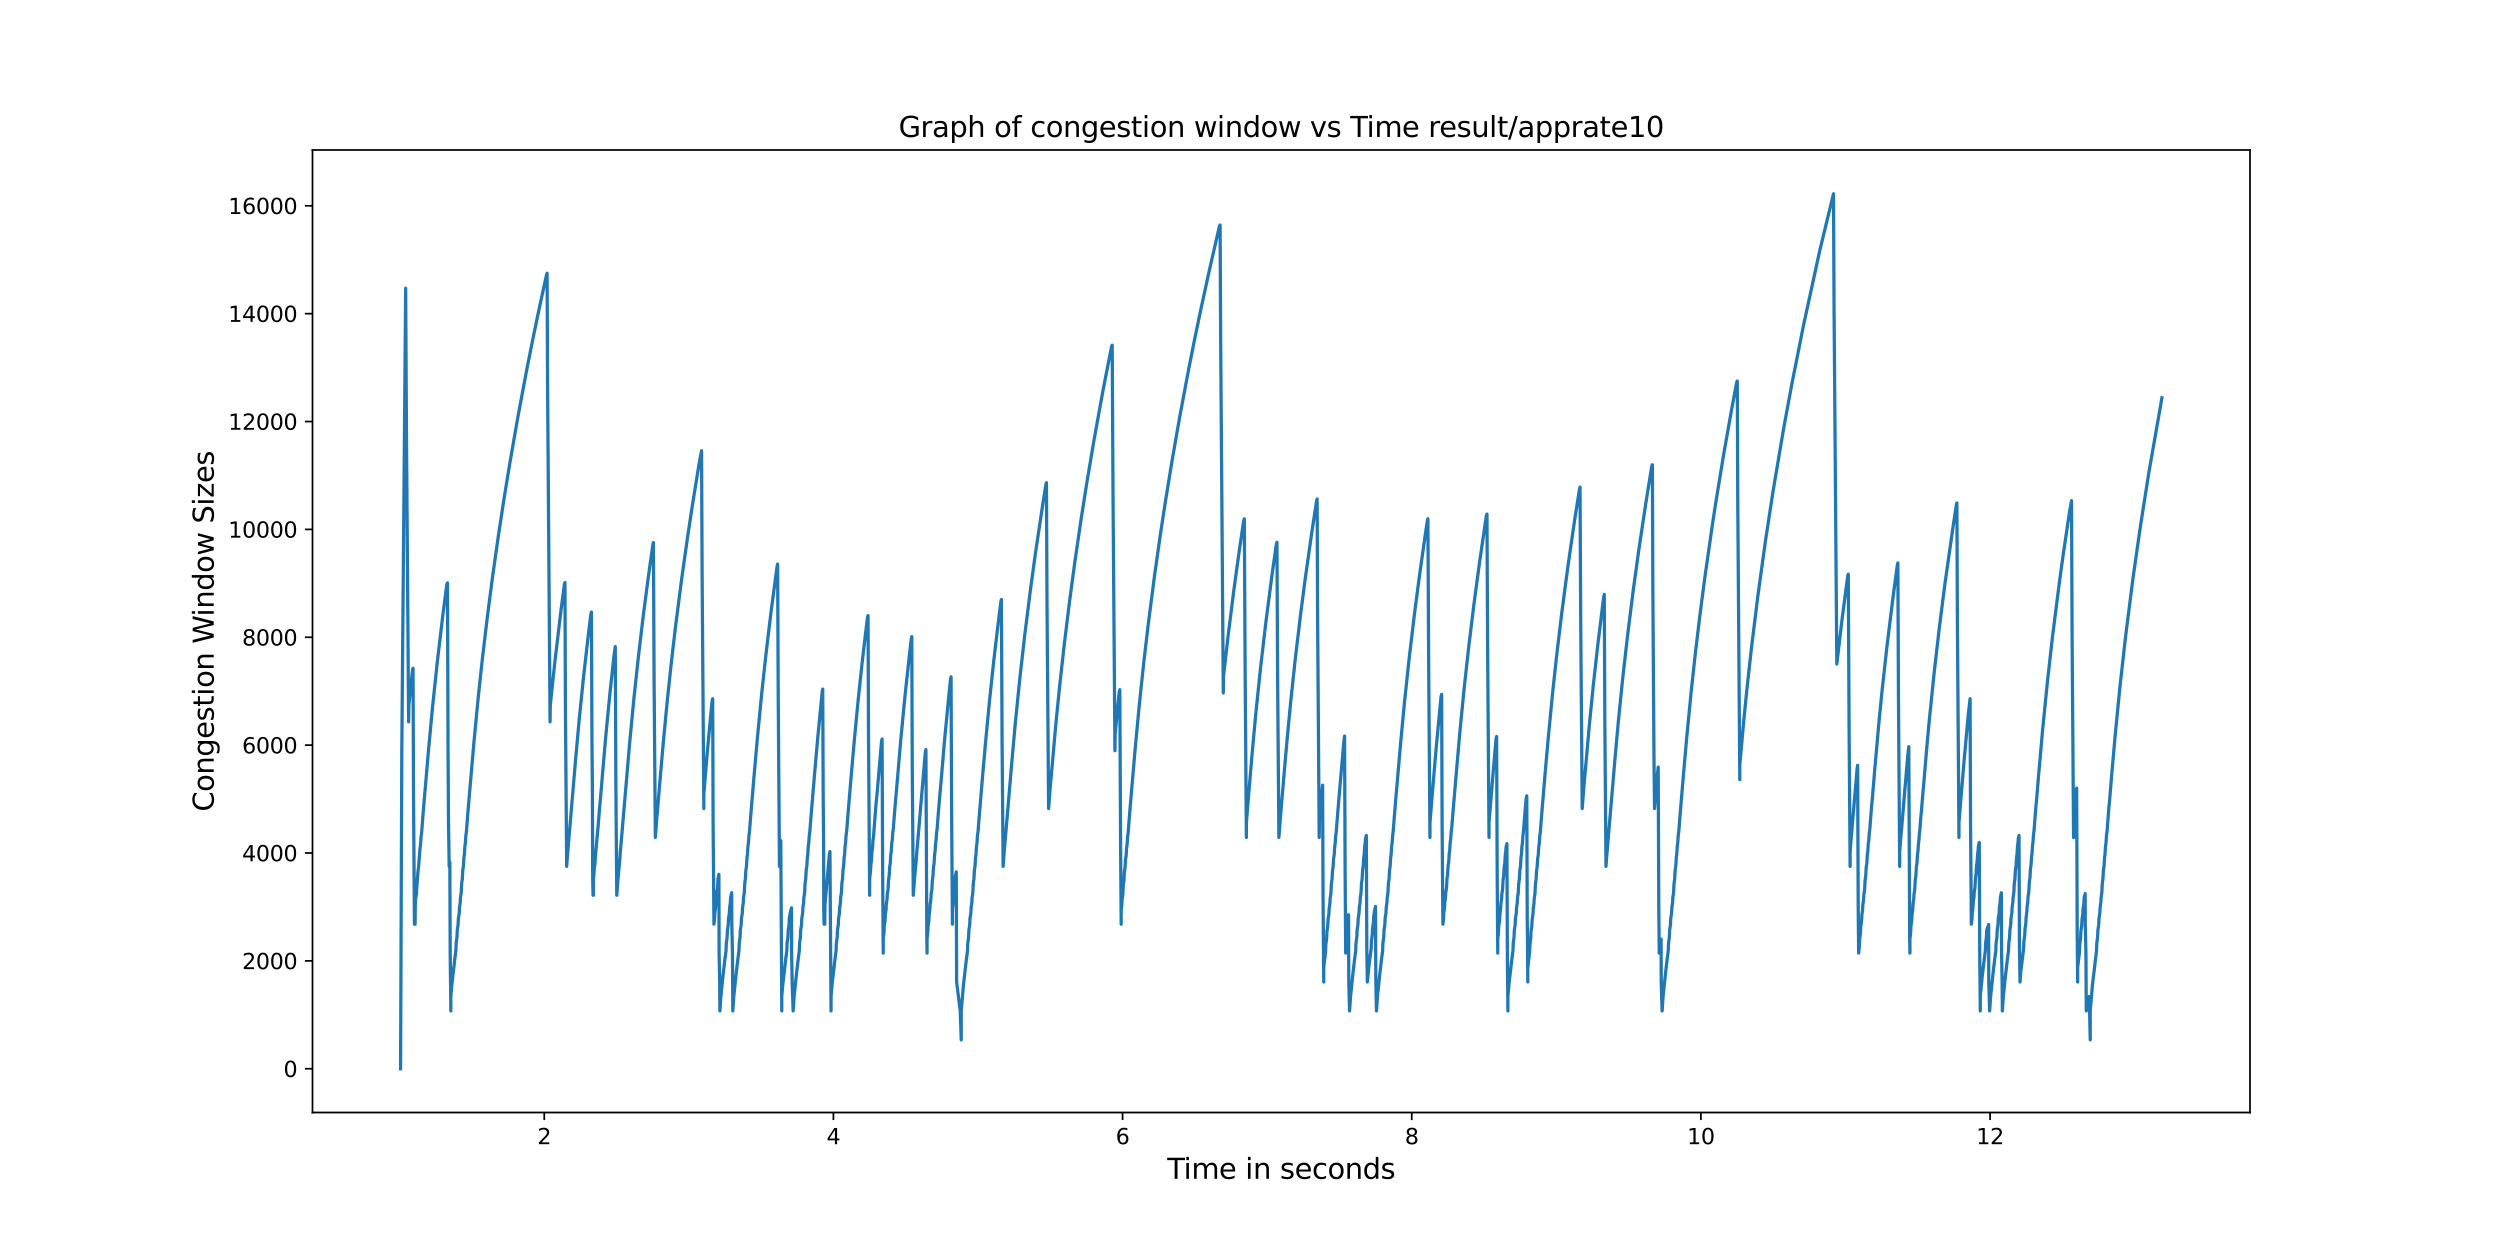 <?xml version="1.0" encoding="utf-8" standalone="no"?>
<!DOCTYPE svg PUBLIC "-//W3C//DTD SVG 1.1//EN"
  "http://www.w3.org/Graphics/SVG/1.1/DTD/svg11.dtd">
<svg xmlns:xlink="http://www.w3.org/1999/xlink" width="1152pt" height="576pt" viewBox="0 0 1152 576" xmlns="http://www.w3.org/2000/svg" version="1.1">
 <defs>
  <style type="text/css">*{stroke-linejoin: round; stroke-linecap: butt}</style>
 </defs>
 <g id="figure_1">
  <g id="patch_1">
   <path d="M 0 576 
L 1152 576 
L 1152 0 
L 0 0 
z
" style="fill: #ffffff"/>
  </g>
  <g id="axes_1">
   <g id="patch_2">
    <path d="M 144 512.64 
L 1036.8 512.64 
L 1036.8 69.12 
L 144 69.12 
z
" style="fill: #ffffff"/>
   </g>
   <g id="matplotlib.axis_1">
    <g id="xtick_1">
     <g id="line2d_1">
      <defs>
       <path id="md8f2138655" d="M 0 0 
L 0 3.5 
" style="stroke: #000000; stroke-width: 0.8"/>
      </defs>
      <g>
       <use xlink:href="#md8f2138655" x="250.795" y="512.64" style="stroke: #000000; stroke-width: 0.8"/>
      </g>
     </g>
     <g id="text_1">
      <!-- 2 -->
      <g transform="translate(247.614 527.238) scale(0.1 -0.1)">
       <defs>
        <path id="DejaVuSans-32" d="M 1228 531 
L 3431 531 
L 3431 0 
L 469 0 
L 469 531 
Q 828 903 1448 1529 
Q 2069 2156 2228 2338 
Q 2531 2678 2651 2914 
Q 2772 3150 2772 3378 
Q 2772 3750 2511 3984 
Q 2250 4219 1831 4219 
Q 1534 4219 1204 4116 
Q 875 4013 500 3803 
L 500 4441 
Q 881 4594 1212 4672 
Q 1544 4750 1819 4750 
Q 2544 4750 2975 4387 
Q 3406 4025 3406 3419 
Q 3406 3131 3298 2873 
Q 3191 2616 2906 2266 
Q 2828 2175 2409 1742 
Q 1991 1309 1228 531 
z
" transform="scale(0.016)"/>
       </defs>
       <use xlink:href="#DejaVuSans-32"/>
      </g>
     </g>
    </g>
    <g id="xtick_2">
     <g id="line2d_2">
      <g>
       <use xlink:href="#md8f2138655" x="384.041" y="512.64" style="stroke: #000000; stroke-width: 0.8"/>
      </g>
     </g>
     <g id="text_2">
      <!-- 4 -->
      <g transform="translate(380.859 527.238) scale(0.1 -0.1)">
       <defs>
        <path id="DejaVuSans-34" d="M 2419 4116 
L 825 1625 
L 2419 1625 
L 2419 4116 
z
M 2253 4666 
L 3047 4666 
L 3047 1625 
L 3713 1625 
L 3713 1100 
L 3047 1100 
L 3047 0 
L 2419 0 
L 2419 1100 
L 313 1100 
L 313 1709 
L 2253 4666 
z
" transform="scale(0.016)"/>
       </defs>
       <use xlink:href="#DejaVuSans-34"/>
      </g>
     </g>
    </g>
    <g id="xtick_3">
     <g id="line2d_3">
      <g>
       <use xlink:href="#md8f2138655" x="517.286" y="512.64" style="stroke: #000000; stroke-width: 0.8"/>
      </g>
     </g>
     <g id="text_3">
      <!-- 6 -->
      <g transform="translate(514.105 527.238) scale(0.1 -0.1)">
       <defs>
        <path id="DejaVuSans-36" d="M 2113 2584 
Q 1688 2584 1439 2293 
Q 1191 2003 1191 1497 
Q 1191 994 1439 701 
Q 1688 409 2113 409 
Q 2538 409 2786 701 
Q 3034 994 3034 1497 
Q 3034 2003 2786 2293 
Q 2538 2584 2113 2584 
z
M 3366 4563 
L 3366 3988 
Q 3128 4100 2886 4159 
Q 2644 4219 2406 4219 
Q 1781 4219 1451 3797 
Q 1122 3375 1075 2522 
Q 1259 2794 1537 2939 
Q 1816 3084 2150 3084 
Q 2853 3084 3261 2657 
Q 3669 2231 3669 1497 
Q 3669 778 3244 343 
Q 2819 -91 2113 -91 
Q 1303 -91 875 529 
Q 447 1150 447 2328 
Q 447 3434 972 4092 
Q 1497 4750 2381 4750 
Q 2619 4750 2861 4703 
Q 3103 4656 3366 4563 
z
" transform="scale(0.016)"/>
       </defs>
       <use xlink:href="#DejaVuSans-36"/>
      </g>
     </g>
    </g>
    <g id="xtick_4">
     <g id="line2d_4">
      <g>
       <use xlink:href="#md8f2138655" x="650.532" y="512.64" style="stroke: #000000; stroke-width: 0.8"/>
      </g>
     </g>
     <g id="text_4">
      <!-- 8 -->
      <g transform="translate(647.351 527.238) scale(0.1 -0.1)">
       <defs>
        <path id="DejaVuSans-38" d="M 2034 2216 
Q 1584 2216 1326 1975 
Q 1069 1734 1069 1313 
Q 1069 891 1326 650 
Q 1584 409 2034 409 
Q 2484 409 2743 651 
Q 3003 894 3003 1313 
Q 3003 1734 2745 1975 
Q 2488 2216 2034 2216 
z
M 1403 2484 
Q 997 2584 770 2862 
Q 544 3141 544 3541 
Q 544 4100 942 4425 
Q 1341 4750 2034 4750 
Q 2731 4750 3128 4425 
Q 3525 4100 3525 3541 
Q 3525 3141 3298 2862 
Q 3072 2584 2669 2484 
Q 3125 2378 3379 2068 
Q 3634 1759 3634 1313 
Q 3634 634 3220 271 
Q 2806 -91 2034 -91 
Q 1263 -91 848 271 
Q 434 634 434 1313 
Q 434 1759 690 2068 
Q 947 2378 1403 2484 
z
M 1172 3481 
Q 1172 3119 1398 2916 
Q 1625 2713 2034 2713 
Q 2441 2713 2670 2916 
Q 2900 3119 2900 3481 
Q 2900 3844 2670 4047 
Q 2441 4250 2034 4250 
Q 1625 4250 1398 4047 
Q 1172 3844 1172 3481 
z
" transform="scale(0.016)"/>
       </defs>
       <use xlink:href="#DejaVuSans-38"/>
      </g>
     </g>
    </g>
    <g id="xtick_5">
     <g id="line2d_5">
      <g>
       <use xlink:href="#md8f2138655" x="783.778" y="512.64" style="stroke: #000000; stroke-width: 0.8"/>
      </g>
     </g>
     <g id="text_5">
      <!-- 10 -->
      <g transform="translate(777.415 527.238) scale(0.1 -0.1)">
       <defs>
        <path id="DejaVuSans-31" d="M 794 531 
L 1825 531 
L 1825 4091 
L 703 3866 
L 703 4441 
L 1819 4666 
L 2450 4666 
L 2450 531 
L 3481 531 
L 3481 0 
L 794 0 
L 794 531 
z
" transform="scale(0.016)"/>
        <path id="DejaVuSans-30" d="M 2034 4250 
Q 1547 4250 1301 3770 
Q 1056 3291 1056 2328 
Q 1056 1369 1301 889 
Q 1547 409 2034 409 
Q 2525 409 2770 889 
Q 3016 1369 3016 2328 
Q 3016 3291 2770 3770 
Q 2525 4250 2034 4250 
z
M 2034 4750 
Q 2819 4750 3233 4129 
Q 3647 3509 3647 2328 
Q 3647 1150 3233 529 
Q 2819 -91 2034 -91 
Q 1250 -91 836 529 
Q 422 1150 422 2328 
Q 422 3509 836 4129 
Q 1250 4750 2034 4750 
z
" transform="scale(0.016)"/>
       </defs>
       <use xlink:href="#DejaVuSans-31"/>
       <use xlink:href="#DejaVuSans-30" x="63.623"/>
      </g>
     </g>
    </g>
    <g id="xtick_6">
     <g id="line2d_6">
      <g>
       <use xlink:href="#md8f2138655" x="917.024" y="512.64" style="stroke: #000000; stroke-width: 0.8"/>
      </g>
     </g>
     <g id="text_6">
      <!-- 12 -->
      <g transform="translate(910.661 527.238) scale(0.1 -0.1)">
       <use xlink:href="#DejaVuSans-31"/>
       <use xlink:href="#DejaVuSans-32" x="63.623"/>
      </g>
     </g>
    </g>
    <g id="text_7">
     <!-- Time in seconds -->
     <g transform="translate(537.871 543.196) scale(0.13 -0.13)">
      <defs>
       <path id="DejaVuSans-54" d="M -19 4666 
L 3928 4666 
L 3928 4134 
L 2272 4134 
L 2272 0 
L 1638 0 
L 1638 4134 
L -19 4134 
L -19 4666 
z
" transform="scale(0.016)"/>
       <path id="DejaVuSans-69" d="M 603 3500 
L 1178 3500 
L 1178 0 
L 603 0 
L 603 3500 
z
M 603 4863 
L 1178 4863 
L 1178 4134 
L 603 4134 
L 603 4863 
z
" transform="scale(0.016)"/>
       <path id="DejaVuSans-6d" d="M 3328 2828 
Q 3544 3216 3844 3400 
Q 4144 3584 4550 3584 
Q 5097 3584 5394 3201 
Q 5691 2819 5691 2113 
L 5691 0 
L 5113 0 
L 5113 2094 
Q 5113 2597 4934 2840 
Q 4756 3084 4391 3084 
Q 3944 3084 3684 2787 
Q 3425 2491 3425 1978 
L 3425 0 
L 2847 0 
L 2847 2094 
Q 2847 2600 2669 2842 
Q 2491 3084 2119 3084 
Q 1678 3084 1418 2786 
Q 1159 2488 1159 1978 
L 1159 0 
L 581 0 
L 581 3500 
L 1159 3500 
L 1159 2956 
Q 1356 3278 1631 3431 
Q 1906 3584 2284 3584 
Q 2666 3584 2933 3390 
Q 3200 3197 3328 2828 
z
" transform="scale(0.016)"/>
       <path id="DejaVuSans-65" d="M 3597 1894 
L 3597 1613 
L 953 1613 
Q 991 1019 1311 708 
Q 1631 397 2203 397 
Q 2534 397 2845 478 
Q 3156 559 3463 722 
L 3463 178 
Q 3153 47 2828 -22 
Q 2503 -91 2169 -91 
Q 1331 -91 842 396 
Q 353 884 353 1716 
Q 353 2575 817 3079 
Q 1281 3584 2069 3584 
Q 2775 3584 3186 3129 
Q 3597 2675 3597 1894 
z
M 3022 2063 
Q 3016 2534 2758 2815 
Q 2500 3097 2075 3097 
Q 1594 3097 1305 2825 
Q 1016 2553 972 2059 
L 3022 2063 
z
" transform="scale(0.016)"/>
       <path id="DejaVuSans-20" transform="scale(0.016)"/>
       <path id="DejaVuSans-6e" d="M 3513 2113 
L 3513 0 
L 2938 0 
L 2938 2094 
Q 2938 2591 2744 2837 
Q 2550 3084 2163 3084 
Q 1697 3084 1428 2787 
Q 1159 2491 1159 1978 
L 1159 0 
L 581 0 
L 581 3500 
L 1159 3500 
L 1159 2956 
Q 1366 3272 1645 3428 
Q 1925 3584 2291 3584 
Q 2894 3584 3203 3211 
Q 3513 2838 3513 2113 
z
" transform="scale(0.016)"/>
       <path id="DejaVuSans-73" d="M 2834 3397 
L 2834 2853 
Q 2591 2978 2328 3040 
Q 2066 3103 1784 3103 
Q 1356 3103 1142 2972 
Q 928 2841 928 2578 
Q 928 2378 1081 2264 
Q 1234 2150 1697 2047 
L 1894 2003 
Q 2506 1872 2764 1633 
Q 3022 1394 3022 966 
Q 3022 478 2636 193 
Q 2250 -91 1575 -91 
Q 1294 -91 989 -36 
Q 684 19 347 128 
L 347 722 
Q 666 556 975 473 
Q 1284 391 1588 391 
Q 1994 391 2212 530 
Q 2431 669 2431 922 
Q 2431 1156 2273 1281 
Q 2116 1406 1581 1522 
L 1381 1569 
Q 847 1681 609 1914 
Q 372 2147 372 2553 
Q 372 3047 722 3315 
Q 1072 3584 1716 3584 
Q 2034 3584 2315 3537 
Q 2597 3491 2834 3397 
z
" transform="scale(0.016)"/>
       <path id="DejaVuSans-63" d="M 3122 3366 
L 3122 2828 
Q 2878 2963 2633 3030 
Q 2388 3097 2138 3097 
Q 1578 3097 1268 2742 
Q 959 2388 959 1747 
Q 959 1106 1268 751 
Q 1578 397 2138 397 
Q 2388 397 2633 464 
Q 2878 531 3122 666 
L 3122 134 
Q 2881 22 2623 -34 
Q 2366 -91 2075 -91 
Q 1284 -91 818 406 
Q 353 903 353 1747 
Q 353 2603 823 3093 
Q 1294 3584 2113 3584 
Q 2378 3584 2631 3529 
Q 2884 3475 3122 3366 
z
" transform="scale(0.016)"/>
       <path id="DejaVuSans-6f" d="M 1959 3097 
Q 1497 3097 1228 2736 
Q 959 2375 959 1747 
Q 959 1119 1226 758 
Q 1494 397 1959 397 
Q 2419 397 2687 759 
Q 2956 1122 2956 1747 
Q 2956 2369 2687 2733 
Q 2419 3097 1959 3097 
z
M 1959 3584 
Q 2709 3584 3137 3096 
Q 3566 2609 3566 1747 
Q 3566 888 3137 398 
Q 2709 -91 1959 -91 
Q 1206 -91 779 398 
Q 353 888 353 1747 
Q 353 2609 779 3096 
Q 1206 3584 1959 3584 
z
" transform="scale(0.016)"/>
       <path id="DejaVuSans-64" d="M 2906 2969 
L 2906 4863 
L 3481 4863 
L 3481 0 
L 2906 0 
L 2906 525 
Q 2725 213 2448 61 
Q 2172 -91 1784 -91 
Q 1150 -91 751 415 
Q 353 922 353 1747 
Q 353 2572 751 3078 
Q 1150 3584 1784 3584 
Q 2172 3584 2448 3432 
Q 2725 3281 2906 2969 
z
M 947 1747 
Q 947 1113 1208 752 
Q 1469 391 1925 391 
Q 2381 391 2643 752 
Q 2906 1113 2906 1747 
Q 2906 2381 2643 2742 
Q 2381 3103 1925 3103 
Q 1469 3103 1208 2742 
Q 947 2381 947 1747 
z
" transform="scale(0.016)"/>
      </defs>
      <use xlink:href="#DejaVuSans-54"/>
      <use xlink:href="#DejaVuSans-69" x="57.959"/>
      <use xlink:href="#DejaVuSans-6d" x="85.742"/>
      <use xlink:href="#DejaVuSans-65" x="183.154"/>
      <use xlink:href="#DejaVuSans-20" x="244.678"/>
      <use xlink:href="#DejaVuSans-69" x="276.465"/>
      <use xlink:href="#DejaVuSans-6e" x="304.248"/>
      <use xlink:href="#DejaVuSans-20" x="367.627"/>
      <use xlink:href="#DejaVuSans-73" x="399.414"/>
      <use xlink:href="#DejaVuSans-65" x="451.514"/>
      <use xlink:href="#DejaVuSans-63" x="513.037"/>
      <use xlink:href="#DejaVuSans-6f" x="568.018"/>
      <use xlink:href="#DejaVuSans-6e" x="629.199"/>
      <use xlink:href="#DejaVuSans-64" x="692.578"/>
      <use xlink:href="#DejaVuSans-73" x="756.055"/>
     </g>
    </g>
   </g>
   <g id="matplotlib.axis_2">
    <g id="ytick_1">
     <g id="line2d_7">
      <defs>
       <path id="mb4acec4804" d="M 0 0 
L -3.5 0 
" style="stroke: #000000; stroke-width: 0.8"/>
      </defs>
      <g>
       <use xlink:href="#mb4acec4804" x="144" y="492.48" style="stroke: #000000; stroke-width: 0.8"/>
      </g>
     </g>
     <g id="text_8">
      <!-- 0 -->
      <g transform="translate(130.637 496.279) scale(0.1 -0.1)">
       <use xlink:href="#DejaVuSans-30"/>
      </g>
     </g>
    </g>
    <g id="ytick_2">
     <g id="line2d_8">
      <g>
       <use xlink:href="#mb4acec4804" x="144" y="442.773" style="stroke: #000000; stroke-width: 0.8"/>
      </g>
     </g>
     <g id="text_9">
      <!-- 2000 -->
      <g transform="translate(111.55 446.572) scale(0.1 -0.1)">
       <use xlink:href="#DejaVuSans-32"/>
       <use xlink:href="#DejaVuSans-30" x="63.623"/>
       <use xlink:href="#DejaVuSans-30" x="127.246"/>
       <use xlink:href="#DejaVuSans-30" x="190.869"/>
      </g>
     </g>
    </g>
    <g id="ytick_3">
     <g id="line2d_9">
      <g>
       <use xlink:href="#mb4acec4804" x="144" y="393.066" style="stroke: #000000; stroke-width: 0.8"/>
      </g>
     </g>
     <g id="text_10">
      <!-- 4000 -->
      <g transform="translate(111.55 396.865) scale(0.1 -0.1)">
       <use xlink:href="#DejaVuSans-34"/>
       <use xlink:href="#DejaVuSans-30" x="63.623"/>
       <use xlink:href="#DejaVuSans-30" x="127.246"/>
       <use xlink:href="#DejaVuSans-30" x="190.869"/>
      </g>
     </g>
    </g>
    <g id="ytick_4">
     <g id="line2d_10">
      <g>
       <use xlink:href="#mb4acec4804" x="144" y="343.358" style="stroke: #000000; stroke-width: 0.8"/>
      </g>
     </g>
     <g id="text_11">
      <!-- 6000 -->
      <g transform="translate(111.55 347.158) scale(0.1 -0.1)">
       <use xlink:href="#DejaVuSans-36"/>
       <use xlink:href="#DejaVuSans-30" x="63.623"/>
       <use xlink:href="#DejaVuSans-30" x="127.246"/>
       <use xlink:href="#DejaVuSans-30" x="190.869"/>
      </g>
     </g>
    </g>
    <g id="ytick_5">
     <g id="line2d_11">
      <g>
       <use xlink:href="#mb4acec4804" x="144" y="293.651" style="stroke: #000000; stroke-width: 0.8"/>
      </g>
     </g>
     <g id="text_12">
      <!-- 8000 -->
      <g transform="translate(111.55 297.45) scale(0.1 -0.1)">
       <use xlink:href="#DejaVuSans-38"/>
       <use xlink:href="#DejaVuSans-30" x="63.623"/>
       <use xlink:href="#DejaVuSans-30" x="127.246"/>
       <use xlink:href="#DejaVuSans-30" x="190.869"/>
      </g>
     </g>
    </g>
    <g id="ytick_6">
     <g id="line2d_12">
      <g>
       <use xlink:href="#mb4acec4804" x="144" y="243.944" style="stroke: #000000; stroke-width: 0.8"/>
      </g>
     </g>
     <g id="text_13">
      <!-- 10000 -->
      <g transform="translate(105.188 247.743) scale(0.1 -0.1)">
       <use xlink:href="#DejaVuSans-31"/>
       <use xlink:href="#DejaVuSans-30" x="63.623"/>
       <use xlink:href="#DejaVuSans-30" x="127.246"/>
       <use xlink:href="#DejaVuSans-30" x="190.869"/>
       <use xlink:href="#DejaVuSans-30" x="254.492"/>
      </g>
     </g>
    </g>
    <g id="ytick_7">
     <g id="line2d_13">
      <g>
       <use xlink:href="#mb4acec4804" x="144" y="194.237" style="stroke: #000000; stroke-width: 0.8"/>
      </g>
     </g>
     <g id="text_14">
      <!-- 12000 -->
      <g transform="translate(105.188 198.036) scale(0.1 -0.1)">
       <use xlink:href="#DejaVuSans-31"/>
       <use xlink:href="#DejaVuSans-32" x="63.623"/>
       <use xlink:href="#DejaVuSans-30" x="127.246"/>
       <use xlink:href="#DejaVuSans-30" x="190.869"/>
       <use xlink:href="#DejaVuSans-30" x="254.492"/>
      </g>
     </g>
    </g>
    <g id="ytick_8">
     <g id="line2d_14">
      <g>
       <use xlink:href="#mb4acec4804" x="144" y="144.53" style="stroke: #000000; stroke-width: 0.8"/>
      </g>
     </g>
     <g id="text_15">
      <!-- 14000 -->
      <g transform="translate(105.188 148.329) scale(0.1 -0.1)">
       <use xlink:href="#DejaVuSans-31"/>
       <use xlink:href="#DejaVuSans-34" x="63.623"/>
       <use xlink:href="#DejaVuSans-30" x="127.246"/>
       <use xlink:href="#DejaVuSans-30" x="190.869"/>
       <use xlink:href="#DejaVuSans-30" x="254.492"/>
      </g>
     </g>
    </g>
    <g id="ytick_9">
     <g id="line2d_15">
      <g>
       <use xlink:href="#mb4acec4804" x="144" y="94.822" style="stroke: #000000; stroke-width: 0.8"/>
      </g>
     </g>
     <g id="text_16">
      <!-- 16000 -->
      <g transform="translate(105.188 98.622) scale(0.1 -0.1)">
       <use xlink:href="#DejaVuSans-31"/>
       <use xlink:href="#DejaVuSans-36" x="63.623"/>
       <use xlink:href="#DejaVuSans-30" x="127.246"/>
       <use xlink:href="#DejaVuSans-30" x="190.869"/>
       <use xlink:href="#DejaVuSans-30" x="254.492"/>
      </g>
     </g>
    </g>
    <g id="text_17">
     <!-- Congestion Window Sizes -->
     <g transform="translate(98.484 373.964) rotate(-90) scale(0.13 -0.13)">
      <defs>
       <path id="DejaVuSans-43" d="M 4122 4306 
L 4122 3641 
Q 3803 3938 3442 4084 
Q 3081 4231 2675 4231 
Q 1875 4231 1450 3742 
Q 1025 3253 1025 2328 
Q 1025 1406 1450 917 
Q 1875 428 2675 428 
Q 3081 428 3442 575 
Q 3803 722 4122 1019 
L 4122 359 
Q 3791 134 3420 21 
Q 3050 -91 2638 -91 
Q 1578 -91 968 557 
Q 359 1206 359 2328 
Q 359 3453 968 4101 
Q 1578 4750 2638 4750 
Q 3056 4750 3426 4639 
Q 3797 4528 4122 4306 
z
" transform="scale(0.016)"/>
       <path id="DejaVuSans-67" d="M 2906 1791 
Q 2906 2416 2648 2759 
Q 2391 3103 1925 3103 
Q 1463 3103 1205 2759 
Q 947 2416 947 1791 
Q 947 1169 1205 825 
Q 1463 481 1925 481 
Q 2391 481 2648 825 
Q 2906 1169 2906 1791 
z
M 3481 434 
Q 3481 -459 3084 -895 
Q 2688 -1331 1869 -1331 
Q 1566 -1331 1297 -1286 
Q 1028 -1241 775 -1147 
L 775 -588 
Q 1028 -725 1275 -790 
Q 1522 -856 1778 -856 
Q 2344 -856 2625 -561 
Q 2906 -266 2906 331 
L 2906 616 
Q 2728 306 2450 153 
Q 2172 0 1784 0 
Q 1141 0 747 490 
Q 353 981 353 1791 
Q 353 2603 747 3093 
Q 1141 3584 1784 3584 
Q 2172 3584 2450 3431 
Q 2728 3278 2906 2969 
L 2906 3500 
L 3481 3500 
L 3481 434 
z
" transform="scale(0.016)"/>
       <path id="DejaVuSans-74" d="M 1172 4494 
L 1172 3500 
L 2356 3500 
L 2356 3053 
L 1172 3053 
L 1172 1153 
Q 1172 725 1289 603 
Q 1406 481 1766 481 
L 2356 481 
L 2356 0 
L 1766 0 
Q 1100 0 847 248 
Q 594 497 594 1153 
L 594 3053 
L 172 3053 
L 172 3500 
L 594 3500 
L 594 4494 
L 1172 4494 
z
" transform="scale(0.016)"/>
       <path id="DejaVuSans-57" d="M 213 4666 
L 850 4666 
L 1831 722 
L 2809 4666 
L 3519 4666 
L 4500 722 
L 5478 4666 
L 6119 4666 
L 4947 0 
L 4153 0 
L 3169 4050 
L 2175 0 
L 1381 0 
L 213 4666 
z
" transform="scale(0.016)"/>
       <path id="DejaVuSans-77" d="M 269 3500 
L 844 3500 
L 1563 769 
L 2278 3500 
L 2956 3500 
L 3675 769 
L 4391 3500 
L 4966 3500 
L 4050 0 
L 3372 0 
L 2619 2869 
L 1863 0 
L 1184 0 
L 269 3500 
z
" transform="scale(0.016)"/>
       <path id="DejaVuSans-53" d="M 3425 4513 
L 3425 3897 
Q 3066 4069 2747 4153 
Q 2428 4238 2131 4238 
Q 1616 4238 1336 4038 
Q 1056 3838 1056 3469 
Q 1056 3159 1242 3001 
Q 1428 2844 1947 2747 
L 2328 2669 
Q 3034 2534 3370 2195 
Q 3706 1856 3706 1288 
Q 3706 609 3251 259 
Q 2797 -91 1919 -91 
Q 1588 -91 1214 -16 
Q 841 59 441 206 
L 441 856 
Q 825 641 1194 531 
Q 1563 422 1919 422 
Q 2459 422 2753 634 
Q 3047 847 3047 1241 
Q 3047 1584 2836 1778 
Q 2625 1972 2144 2069 
L 1759 2144 
Q 1053 2284 737 2584 
Q 422 2884 422 3419 
Q 422 4038 858 4394 
Q 1294 4750 2059 4750 
Q 2388 4750 2728 4690 
Q 3069 4631 3425 4513 
z
" transform="scale(0.016)"/>
       <path id="DejaVuSans-7a" d="M 353 3500 
L 3084 3500 
L 3084 2975 
L 922 459 
L 3084 459 
L 3084 0 
L 275 0 
L 275 525 
L 2438 3041 
L 353 3041 
L 353 3500 
z
" transform="scale(0.016)"/>
      </defs>
      <use xlink:href="#DejaVuSans-43"/>
      <use xlink:href="#DejaVuSans-6f" x="69.824"/>
      <use xlink:href="#DejaVuSans-6e" x="131.006"/>
      <use xlink:href="#DejaVuSans-67" x="194.385"/>
      <use xlink:href="#DejaVuSans-65" x="257.861"/>
      <use xlink:href="#DejaVuSans-73" x="319.385"/>
      <use xlink:href="#DejaVuSans-74" x="371.484"/>
      <use xlink:href="#DejaVuSans-69" x="410.693"/>
      <use xlink:href="#DejaVuSans-6f" x="438.477"/>
      <use xlink:href="#DejaVuSans-6e" x="499.658"/>
      <use xlink:href="#DejaVuSans-20" x="563.037"/>
      <use xlink:href="#DejaVuSans-57" x="594.824"/>
      <use xlink:href="#DejaVuSans-69" x="691.451"/>
      <use xlink:href="#DejaVuSans-6e" x="719.234"/>
      <use xlink:href="#DejaVuSans-64" x="782.613"/>
      <use xlink:href="#DejaVuSans-6f" x="846.09"/>
      <use xlink:href="#DejaVuSans-77" x="907.271"/>
      <use xlink:href="#DejaVuSans-20" x="989.059"/>
      <use xlink:href="#DejaVuSans-53" x="1020.846"/>
      <use xlink:href="#DejaVuSans-69" x="1084.322"/>
      <use xlink:href="#DejaVuSans-7a" x="1112.105"/>
      <use xlink:href="#DejaVuSans-65" x="1164.596"/>
      <use xlink:href="#DejaVuSans-73" x="1226.119"/>
     </g>
    </g>
   </g>
   <g id="line2d_16">
    <path d="M 184.582 492.48 
L 185.149 345.943 
L 186.932 132.799 
L 187.298 199.158 
L 188.293 332.622 
L 188.398 324.917 
L 190.076 308.886 
L 190.338 307.942 
L 190.548 366.348 
L 190.967 425.872 
L 191.058 419.212 
L 191.267 425.872 
L 191.372 416.801 
L 191.515 414.465 
L 191.829 412.203 
L 192.586 401.764 
L 192.848 399.826 
L 193.567 390.655 
L 193.814 388.915 
L 194.024 385.56 
L 194.271 383.919 
L 194.99 374.525 
L 195.604 367.243 
L 196.204 360.358 
L 197.499 345.198 
L 199.281 326.11 
L 201.587 304.313 
L 204.103 283.138 
L 205.884 269.369 
L 206.201 268.574 
L 206.463 346.664 
L 206.673 379.247 
L 206.985 399.229 
L 207.287 397.34 
L 207.444 439.194 
L 207.693 459.176 
L 207.744 465.837 
L 207.744 459.176 
L 208.202 453.858 
L 209.625 441.456 
L 210.082 438.001 
L 210.187 434.745 
L 210.591 431.688 
L 210.696 428.78 
L 211.1 425.997 
L 211.206 423.337 
L 211.61 420.777 
L 211.715 418.317 
L 212.067 415.931 
L 212.172 413.62 
L 212.524 411.383 
L 212.733 407.083 
L 213.033 405.02 
L 213.243 401.044 
L 213.543 399.105 
L 213.752 395.377 
L 214 393.563 
L 214.209 390.033 
L 214.457 388.319 
L 214.666 384.963 
L 214.913 383.323 
L 215.633 373.978 
L 216.246 366.721 
L 216.846 359.886 
L 218.351 342.439 
L 220.238 322.63 
L 222.23 303.965 
L 224.64 283.685 
L 227.051 265.219 
L 229.672 246.728 
L 232.187 230.25 
L 235.017 212.877 
L 238.686 191.876 
L 242.879 169.557 
L 245.919 154.347 
L 248.539 141.821 
L 251.894 126.386 
L 252.104 125.914 
L 252.313 176.417 
L 253.466 332.622 
L 253.57 324.917 
L 255.772 304.164 
L 258.497 281.324 
L 260.07 269.22 
L 260.332 268.45 
L 260.542 325.215 
L 261.117 399.229 
L 261.523 393.662 
L 265.259 349.721 
L 266.937 331.18 
L 268.824 312.614 
L 271.025 293.179 
L 272.283 282.89 
L 272.545 282.045 
L 272.755 338.885 
L 272.966 363.564 
L 273.123 405.89 
L 273.279 412.551 
L 273.331 405.89 
L 273.422 412.551 
L 273.422 405.89 
L 273.737 401.864 
L 273.879 399.925 
L 274.142 398.011 
L 274.389 394.308 
L 274.703 390.754 
L 275.303 383.994 
L 275.617 380.788 
L 276.336 371.642 
L 276.636 368.734 
L 277.549 357.773 
L 279.122 339.382 
L 281.114 318.927 
L 283 301.604 
L 283.525 297.951 
L 283.787 360.93 
L 284.206 412.551 
L 284.858 404.076 
L 285.577 396.371 
L 285.825 392.742 
L 286.139 389.238 
L 290.086 343.01 
L 292.078 322.084 
L 294.279 301.679 
L 296.48 283.262 
L 298.576 267.157 
L 300.883 250.704 
L 301.093 249.983 
L 301.407 313.957 
L 301.983 385.908 
L 302.598 377.88 
L 303.46 367.541 
L 304.268 357.997 
L 305.564 343.06 
L 307.451 323.152 
L 309.338 305.407 
L 311.329 288.357 
L 314.055 267.182 
L 316.885 247.125 
L 319.191 231.965 
L 322.021 214.492 
L 323.279 207.658 
L 323.541 265.144 
L 324.327 372.586 
L 324.327 365.925 
L 325.727 348.876 
L 327.509 329.366 
L 328.138 323.028 
L 328.401 321.984 
L 328.61 380.191 
L 328.976 425.872 
L 329.277 423.213 
L 329.382 420.653 
L 329.734 418.193 
L 329.839 415.807 
L 330.191 413.495 
L 330.295 411.258 
L 330.648 409.096 
L 330.858 404.921 
L 331.263 402.908 
L 331.367 439.194 
L 331.616 452.515 
L 331.72 465.837 
L 332.177 459.176 
L 333.196 449.284 
L 334.11 441.456 
L 334.567 438.001 
L 334.672 434.745 
L 335.076 431.688 
L 335.181 428.78 
L 335.585 425.997 
L 335.69 423.337 
L 336.095 420.777 
L 336.199 418.317 
L 336.552 415.931 
L 336.656 413.62 
L 337.167 411.383 
L 337.219 425.872 
L 337.519 439.194 
L 337.676 465.837 
L 338.134 459.176 
L 339.152 449.284 
L 340.066 441.456 
L 340.523 438.001 
L 340.628 434.745 
L 341.032 431.688 
L 341.138 428.78 
L 341.542 425.997 
L 341.647 423.337 
L 342.052 420.777 
L 342.156 418.317 
L 342.508 415.931 
L 342.613 413.62 
L 342.965 411.383 
L 343.175 407.083 
L 343.475 405.02 
L 343.684 401.044 
L 343.984 399.105 
L 344.194 395.377 
L 344.441 393.563 
L 344.651 390.033 
L 344.898 388.319 
L 345.108 384.963 
L 345.355 383.323 
L 345.969 375.494 
L 346.583 368.137 
L 347.497 357.252 
L 349.002 340.103 
L 350.994 319.549 
L 352.985 301.207 
L 355.292 281.995 
L 358.122 260.646 
L 358.332 259.9 
L 358.594 319.648 
L 359.17 399.229 
L 359.17 392.569 
L 359.47 389.064 
L 359.785 387.349 
L 360.242 465.837 
L 360.242 459.176 
L 360.7 453.858 
L 362.123 441.456 
L 362.58 438.001 
L 362.685 434.745 
L 363.089 431.688 
L 363.194 428.78 
L 363.599 425.997 
L 363.703 423.337 
L 364.108 420.777 
L 364.724 418.317 
L 364.777 439.194 
L 365.024 452.515 
L 365.481 465.837 
L 365.938 459.176 
L 366.957 449.284 
L 367.871 441.456 
L 368.328 438.001 
L 368.432 434.745 
L 368.837 431.688 
L 368.942 428.78 
L 369.346 425.997 
L 369.451 423.337 
L 369.855 420.777 
L 369.961 418.317 
L 370.312 415.931 
L 370.418 413.62 
L 370.769 411.383 
L 370.979 407.083 
L 371.279 405.02 
L 371.488 401.044 
L 371.788 399.105 
L 371.998 395.377 
L 372.245 393.563 
L 372.455 390.033 
L 372.702 388.319 
L 372.912 384.963 
L 373.159 383.323 
L 373.773 375.494 
L 374.387 368.137 
L 375.301 357.252 
L 376.806 340.103 
L 378.903 318.53 
L 379.113 317.511 
L 379.322 366.348 
L 379.533 391.674 
L 379.586 419.212 
L 379.742 425.872 
L 379.886 419.212 
L 380.043 425.872 
L 380.147 416.801 
L 382.133 394.209 
L 382.434 392.419 
L 382.943 465.837 
L 382.943 459.176 
L 383.4 453.858 
L 384.823 441.456 
L 385.281 438.001 
L 385.385 434.745 
L 385.79 431.688 
L 385.895 428.78 
L 386.299 425.997 
L 386.404 423.337 
L 386.809 420.777 
L 386.913 418.317 
L 387.266 415.931 
L 387.37 413.62 
L 387.722 411.383 
L 387.932 407.083 
L 388.232 405.02 
L 388.442 401.044 
L 388.742 399.105 
L 388.951 395.377 
L 389.198 393.563 
L 389.408 390.033 
L 389.655 388.319 
L 389.865 384.963 
L 390.112 383.323 
L 390.726 375.494 
L 391.341 368.137 
L 392.255 357.252 
L 393.654 341.271 
L 395.437 322.63 
L 397.323 304.91 
L 399.315 287.91 
L 399.734 284.53 
L 399.997 283.685 
L 400.207 338.885 
L 400.73 412.551 
L 400.73 405.89 
L 400.835 403.852 
L 401.083 401.864 
L 401.344 398.011 
L 401.592 396.147 
L 401.802 392.519 
L 402.049 390.754 
L 402.259 387.3 
L 402.506 385.634 
L 403.225 376.115 
L 403.839 368.734 
L 404.139 365.901 
L 405.157 353.896 
L 406.206 341.693 
L 406.469 340.525 
L 406.73 402.808 
L 406.992 439.194 
L 406.992 432.533 
L 407.345 429.576 
L 407.45 426.767 
L 407.854 424.083 
L 407.959 421.498 
L 408.311 419.013 
L 408.416 416.602 
L 408.768 414.266 
L 408.873 412.004 
L 409.225 409.817 
L 409.435 405.592 
L 409.734 403.554 
L 409.944 399.627 
L 410.243 397.738 
L 410.453 394.06 
L 410.7 392.27 
L 410.91 388.766 
L 411.158 387.076 
L 411.367 383.77 
L 411.615 382.155 
L 412.333 372.909 
L 412.948 365.751 
L 413.547 358.942 
L 415.12 340.401 
L 417.111 319.822 
L 419.208 300.56 
L 419.941 294.248 
L 420.152 293.353 
L 420.361 352.604 
L 420.832 412.551 
L 421.485 404.076 
L 422.204 396.371 
L 422.451 392.742 
L 422.765 389.238 
L 426.398 346.589 
L 426.661 345.396 
L 427.08 432.533 
L 427.184 439.194 
L 427.184 432.533 
L 427.537 429.576 
L 427.642 426.767 
L 428.046 424.083 
L 428.151 421.498 
L 428.503 419.013 
L 428.608 416.602 
L 428.96 414.266 
L 429.065 412.004 
L 429.418 409.817 
L 429.627 405.592 
L 429.927 403.554 
L 430.136 399.627 
L 430.436 397.738 
L 430.645 394.06 
L 430.893 392.27 
L 431.102 388.766 
L 431.35 387.076 
L 431.559 383.77 
L 431.807 382.155 
L 432.526 372.909 
L 433.14 365.751 
L 433.739 358.942 
L 435.312 340.401 
L 437.303 319.822 
L 438.037 312.838 
L 438.248 311.869 
L 438.51 374.798 
L 438.875 425.872 
L 438.875 419.212 
L 439.176 416.801 
L 439.281 414.465 
L 439.633 412.203 
L 439.843 407.878 
L 440.142 405.791 
L 440.247 403.753 
L 440.652 401.764 
L 440.81 452.515 
L 442.482 465.837 
L 442.939 479.158 
L 442.939 465.837 
L 443.958 453.858 
L 445.381 441.456 
L 445.838 438.001 
L 445.943 434.745 
L 446.348 431.688 
L 446.452 428.78 
L 446.857 425.997 
L 446.962 423.337 
L 447.366 420.777 
L 447.471 418.317 
L 447.823 415.931 
L 447.928 413.62 
L 448.28 411.383 
L 448.49 407.083 
L 448.789 405.02 
L 448.999 401.044 
L 449.299 399.105 
L 449.508 395.377 
L 449.755 393.563 
L 449.965 390.033 
L 450.213 388.319 
L 450.422 384.963 
L 450.67 383.323 
L 451.284 375.494 
L 451.898 368.137 
L 452.812 357.252 
L 454.212 341.271 
L 455.994 322.63 
L 457.881 304.91 
L 459.872 287.91 
L 461.235 277.074 
L 461.446 276.254 
L 461.76 341.494 
L 462.231 399.229 
L 462.636 393.662 
L 466.373 349.721 
L 467.946 332.274 
L 469.937 312.614 
L 472.138 293.179 
L 474.758 272.302 
L 477.274 253.96 
L 480.629 231.617 
L 481.991 223.067 
L 482.201 222.421 
L 482.463 278.714 
L 483.196 372.586 
L 484.073 361.303 
L 484.672 354.741 
L 486.454 334.486 
L 488.236 316.566 
L 490.332 297.628 
L 492.848 277.124 
L 495.259 259.179 
L 498.089 239.769 
L 500.709 223.067 
L 504.168 202.513 
L 508.256 179.971 
L 512.24 159.566 
L 512.502 159.044 
L 512.869 226.273 
L 513.759 345.943 
L 513.865 338.139 
L 515.646 319.847 
L 515.751 318.828 
L 516.014 317.809 
L 516.381 391.674 
L 516.642 425.872 
L 516.642 419.212 
L 516.943 416.801 
L 517.047 414.465 
L 517.4 412.203 
L 517.61 407.878 
L 517.909 405.791 
L 518.119 401.764 
L 518.418 399.826 
L 518.628 396.048 
L 518.927 394.209 
L 519.137 390.655 
L 519.384 388.915 
L 519.594 385.56 
L 519.841 383.919 
L 520.56 374.525 
L 521.175 367.243 
L 521.774 360.358 
L 522.965 346.391 
L 524.957 325.066 
L 527.053 305.258 
L 529.044 288.208 
L 531.979 265.492 
L 534.6 246.976 
L 536.906 231.84 
L 540.05 212.504 
L 543.614 192.099 
L 547.807 169.781 
L 550.533 156.111 
L 553.467 142.019 
L 557.031 125.616 
L 561.433 106.354 
L 561.958 104.118 
L 562.221 103.67 
L 562.483 157.056 
L 563.687 319.3 
L 563.792 311.67 
L 565.993 292.334 
L 568.614 271.531 
L 571.024 253.985 
L 573.121 239.793 
L 573.384 239.098 
L 573.751 308.191 
L 574.326 385.908 
L 574.326 379.247 
L 575.046 370.2 
L 575.645 363.167 
L 576.941 347.658 
L 578.618 329.366 
L 580.819 308.141 
L 583.335 286.568 
L 586.061 265.542 
L 588.157 250.63 
L 588.42 249.909 
L 588.734 313.957 
L 589.31 385.908 
L 589.924 377.88 
L 590.786 367.541 
L 591.7 356.68 
L 593.101 340.724 
L 594.777 323.152 
L 596.769 304.462 
L 599.285 283.287 
L 601.381 267.182 
L 604.421 245.684 
L 606.727 230.622 
L 606.937 229.951 
L 607.147 284.406 
L 607.88 385.908 
L 607.985 377.681 
L 608.599 370.2 
L 609.462 361.8 
L 609.657 412.551 
L 609.971 452.515 
L 609.971 445.855 
L 610.834 438.548 
L 610.938 435.267 
L 611.343 432.185 
L 611.448 429.252 
L 611.852 426.469 
L 611.957 423.785 
L 612.362 421.225 
L 612.466 418.739 
L 612.818 416.353 
L 612.924 414.042 
L 613.275 411.78 
L 613.485 407.456 
L 613.785 405.393 
L 613.994 401.392 
L 614.294 399.453 
L 614.504 395.7 
L 614.804 393.886 
L 615.013 390.332 
L 615.261 388.617 
L 615.47 385.262 
L 615.718 383.621 
L 616.331 375.792 
L 617.051 367.019 
L 617.65 360.159 
L 619.155 342.662 
L 619.575 339.183 
L 619.837 402.808 
L 620.099 439.194 
L 620.099 432.533 
L 620.451 429.576 
L 620.557 426.767 
L 621.419 421.498 
L 621.524 452.515 
L 621.876 465.837 
L 622.332 459.176 
L 623.351 449.284 
L 624.265 441.456 
L 624.722 438.001 
L 624.826 434.745 
L 625.231 431.688 
L 625.336 428.78 
L 625.74 425.997 
L 625.845 423.337 
L 626.25 420.777 
L 626.355 418.317 
L 626.707 415.931 
L 626.812 413.62 
L 627.163 411.383 
L 627.373 407.083 
L 627.673 405.02 
L 627.883 401.044 
L 628.182 399.105 
L 628.392 395.377 
L 628.639 393.563 
L 628.849 390.033 
L 629.096 388.319 
L 629.201 386.629 
L 629.607 384.963 
L 629.817 436.51 
L 630.064 452.515 
L 630.926 444.115 
L 631.84 437.056 
L 631.944 433.875 
L 632.349 430.868 
L 632.453 428.01 
L 632.858 425.276 
L 632.963 422.641 
L 633.315 420.106 
L 633.825 417.671 
L 633.983 452.515 
L 634.282 465.837 
L 634.74 459.176 
L 635.759 449.284 
L 636.673 441.456 
L 637.13 438.001 
L 637.234 434.745 
L 637.639 431.688 
L 637.743 428.78 
L 638.148 425.997 
L 638.253 423.337 
L 638.657 420.777 
L 638.762 418.317 
L 639.114 415.931 
L 639.219 413.62 
L 639.571 411.383 
L 639.781 407.083 
L 640.08 405.02 
L 640.29 401.044 
L 640.59 399.105 
L 640.8 395.377 
L 641.047 393.563 
L 641.256 390.033 
L 641.504 388.319 
L 641.713 384.963 
L 641.961 383.323 
L 642.575 375.494 
L 643.294 366.721 
L 643.893 359.886 
L 645.399 342.439 
L 647.18 323.674 
L 649.277 303.965 
L 651.688 283.685 
L 653.889 266.76 
L 656.719 246.728 
L 657.767 239.744 
L 657.978 239.048 
L 658.344 308.191 
L 658.921 385.908 
L 658.921 379.247 
L 659.534 371.667 
L 660.449 360.458 
L 661.745 345.247 
L 663.526 326.16 
L 664.051 320.965 
L 664.313 319.946 
L 664.523 380.191 
L 664.889 425.872 
L 665.19 423.213 
L 665.294 420.653 
L 665.647 418.193 
L 665.751 415.807 
L 666.103 413.495 
L 666.208 411.258 
L 666.56 409.096 
L 666.77 404.921 
L 667.07 402.908 
L 667.279 399.006 
L 667.579 397.117 
L 667.789 393.463 
L 668.036 391.674 
L 668.246 388.219 
L 668.493 386.529 
L 668.703 383.224 
L 668.95 381.608 
L 669.564 373.903 
L 670.179 366.646 
L 671.092 355.885 
L 672.77 336.598 
L 674.761 316.442 
L 676.857 297.503 
L 679.268 277.819 
L 681.784 259.08 
L 684.928 237.581 
L 685.191 236.886 
L 685.506 300.262 
L 686.134 385.908 
L 686.134 379.247 
L 686.748 371.667 
L 687.558 361.8 
L 688.958 345.247 
L 689.377 340.525 
L 689.64 339.382 
L 689.902 402.808 
L 690.163 439.194 
L 690.163 432.533 
L 690.517 429.576 
L 690.621 426.767 
L 691.026 424.083 
L 691.131 421.498 
L 691.483 419.013 
L 691.588 416.602 
L 691.94 414.266 
L 692.044 412.004 
L 692.397 409.817 
L 692.606 405.592 
L 692.906 403.554 
L 693.115 399.627 
L 693.415 397.738 
L 693.625 394.06 
L 693.872 392.27 
L 693.977 390.506 
L 694.382 388.766 
L 694.592 439.194 
L 694.788 459.176 
L 694.839 465.837 
L 694.839 459.176 
L 695.297 453.858 
L 696.72 441.456 
L 697.177 438.001 
L 697.282 434.745 
L 697.686 431.688 
L 697.791 428.78 
L 698.195 425.997 
L 698.301 423.337 
L 698.705 420.777 
L 698.81 418.317 
L 699.162 415.931 
L 699.267 413.62 
L 699.619 411.383 
L 699.828 407.083 
L 700.128 405.02 
L 700.338 401.044 
L 700.638 399.105 
L 700.847 395.377 
L 701.095 393.563 
L 701.304 390.033 
L 701.552 388.319 
L 701.761 384.963 
L 702.008 383.323 
L 702.728 373.978 
L 703.237 368.137 
L 703.537 366.721 
L 703.747 422.219 
L 703.852 431.315 
L 704.009 452.515 
L 704.009 445.855 
L 704.871 438.548 
L 704.976 435.267 
L 705.381 432.185 
L 705.485 429.252 
L 705.89 426.469 
L 705.995 423.785 
L 706.399 421.225 
L 706.504 418.739 
L 706.856 416.353 
L 706.961 414.042 
L 707.313 411.78 
L 707.523 407.456 
L 707.822 405.393 
L 708.032 401.392 
L 708.332 399.453 
L 708.541 395.7 
L 708.841 393.886 
L 709.051 390.332 
L 709.298 388.617 
L 709.508 385.262 
L 709.755 383.621 
L 710.369 375.792 
L 710.984 368.436 
L 711.897 357.525 
L 713.403 340.326 
L 715.394 319.747 
L 717.386 301.406 
L 719.692 282.144 
L 722.522 260.77 
L 725.561 239.868 
L 727.868 225.105 
L 728.078 224.459 
L 728.392 286.593 
L 729.073 372.586 
L 729.949 361.303 
L 730.549 354.741 
L 732.33 334.486 
L 734.217 315.572 
L 736.418 295.838 
L 738.725 277.124 
L 739.039 274.688 
L 739.25 273.893 
L 739.512 333.342 
L 740.035 399.229 
L 740.44 393.662 
L 744.177 349.721 
L 745.75 332.274 
L 747.741 312.614 
L 749.942 293.179 
L 752.562 272.302 
L 755.078 253.96 
L 758.433 231.617 
L 761.157 214.766 
L 761.421 214.145 
L 761.63 270.836 
L 762.154 349.572 
L 762.415 372.586 
L 763.292 361.303 
L 764.101 353.474 
L 764.363 416.975 
L 764.572 439.194 
L 764.926 435.863 
L 765.435 432.732 
L 765.489 452.515 
L 765.892 465.837 
L 766.35 459.176 
L 767.369 449.284 
L 768.283 441.456 
L 768.74 438.001 
L 768.844 434.745 
L 769.249 431.688 
L 769.354 428.78 
L 769.758 425.997 
L 769.863 423.337 
L 770.267 420.777 
L 770.373 418.317 
L 770.724 415.931 
L 770.83 413.62 
L 771.181 411.383 
L 771.391 407.083 
L 771.691 405.02 
L 771.9 401.044 
L 772.2 399.105 
L 772.41 395.377 
L 772.657 393.563 
L 772.867 390.033 
L 773.114 388.319 
L 773.324 384.963 
L 773.571 383.323 
L 774.185 375.494 
L 774.799 368.137 
L 775.713 357.252 
L 777.218 340.103 
L 779.315 318.53 
L 781.202 301.207 
L 783.298 283.685 
L 785.497 266.76 
L 788.961 242.527 
L 790.74 230.921 
L 794.304 209.149 
L 797.869 189.018 
L 800.28 176.118 
L 800.54 175.572 
L 800.753 230.299 
L 801.693 359.265 
L 801.693 352.604 
L 803.478 332.622 
L 804.837 318.902 
L 807.142 297.926 
L 810.081 274.166 
L 813.538 249.163 
L 816.996 226.522 
L 821.82 197.94 
L 825.59 177.436 
L 831.147 149.475 
L 838.588 115.302 
L 844.878 89.28 
L 845.144 143.61 
L 846.397 305.979 
L 848.915 284.654 
L 851.433 265.343 
L 851.693 264.572 
L 852.06 335.753 
L 852.533 399.229 
L 852.533 392.569 
L 852.939 387.349 
L 854.005 374.649 
L 854.625 367.367 
L 855.224 360.483 
L 855.784 353.921 
L 855.99 352.654 
L 856.257 416.975 
L 856.463 439.194 
L 856.817 435.863 
L 856.923 432.732 
L 857.329 429.774 
L 857.429 426.966 
L 857.836 424.282 
L 857.942 421.697 
L 858.296 419.212 
L 858.395 416.801 
L 858.749 414.465 
L 858.855 412.203 
L 859.208 410.016 
L 859.415 405.791 
L 859.715 403.753 
L 859.928 399.826 
L 860.228 397.912 
L 860.434 394.209 
L 860.681 392.419 
L 860.894 388.915 
L 861.14 387.225 
L 861.347 383.919 
L 861.593 382.304 
L 862.419 371.567 
L 862.719 368.659 
L 863.945 353.847 
L 865.837 332.597 
L 867.196 318.878 
L 869.501 297.901 
L 872.44 274.141 
L 874.325 260.149 
L 874.538 259.403 
L 874.798 319.648 
L 875.371 399.229 
L 875.371 392.569 
L 875.777 387.349 
L 876.743 376.165 
L 877.463 367.367 
L 877.816 363.192 
L 879.042 348.901 
L 879.568 344.079 
L 879.988 432.533 
L 880.095 439.194 
L 880.095 432.533 
L 880.448 429.576 
L 880.548 426.767 
L 880.954 424.083 
L 881.061 421.498 
L 881.414 419.013 
L 881.514 416.602 
L 881.867 414.266 
L 881.973 412.004 
L 882.326 409.817 
L 882.533 405.592 
L 882.833 403.554 
L 883.046 399.627 
L 883.346 397.738 
L 883.552 394.06 
L 883.799 392.27 
L 884.012 388.766 
L 884.258 387.076 
L 884.465 383.77 
L 884.718 382.155 
L 885.031 377.458 
L 885.331 374.401 
L 886.051 365.751 
L 886.65 358.942 
L 887.803 345.123 
L 888.955 332.522 
L 891.261 309.93 
L 893.672 289.004 
L 896.291 268.524 
L 900.068 242.03 
L 901.534 232.462 
L 901.74 231.791 
L 901.953 284.406 
L 902.686 385.908 
L 902.686 379.247 
L 903.406 370.2 
L 904.112 361.8 
L 905.091 350.119 
L 906.977 329.366 
L 907.816 321.984 
L 908.029 380.191 
L 908.389 425.872 
L 908.696 423.213 
L 908.796 420.653 
L 909.149 418.193 
L 909.255 415.807 
L 909.608 413.495 
L 909.708 411.258 
L 910.061 409.096 
L 910.275 404.921 
L 910.574 402.908 
L 910.781 399.006 
L 911.081 397.117 
L 911.294 393.463 
L 911.541 391.674 
L 911.647 389.934 
L 912.047 388.219 
L 912.26 439.194 
L 912.453 459.176 
L 912.507 465.837 
L 912.507 459.176 
L 913.473 449.284 
L 914.845 438.001 
L 914.952 434.745 
L 915.351 431.688 
L 915.458 428.78 
L 916.371 425.997 
L 916.424 452.515 
L 916.83 465.837 
L 917.29 459.176 
L 918.309 449.284 
L 919.222 441.456 
L 919.675 438.001 
L 919.782 434.745 
L 920.188 431.688 
L 920.288 428.78 
L 920.695 425.997 
L 920.801 423.337 
L 921.207 420.777 
L 921.307 418.317 
L 921.661 415.931 
L 921.767 413.62 
L 922.227 411.383 
L 922.327 439.194 
L 922.58 452.515 
L 922.68 465.837 
L 923.14 459.176 
L 924.159 449.284 
L 925.072 441.456 
L 925.531 438.001 
L 925.631 434.745 
L 926.038 431.688 
L 926.144 428.78 
L 926.551 425.997 
L 926.651 423.337 
L 927.057 420.777 
L 927.164 418.317 
L 927.517 415.931 
L 927.617 413.62 
L 927.97 411.383 
L 928.183 407.083 
L 928.483 405.02 
L 928.689 401.044 
L 928.989 399.105 
L 929.202 395.377 
L 929.449 393.563 
L 929.655 390.033 
L 929.902 388.319 
L 930.008 386.629 
L 930.361 384.963 
L 930.568 436.51 
L 930.815 452.515 
L 931.134 448.091 
L 932.5 437.056 
L 932.607 433.875 
L 933.013 430.868 
L 933.12 428.01 
L 933.519 425.276 
L 933.626 422.641 
L 933.979 420.106 
L 934.086 417.671 
L 934.439 415.31 
L 934.539 413.023 
L 934.892 410.811 
L 935.105 406.536 
L 935.405 404.473 
L 935.611 400.497 
L 935.911 398.583 
L 936.118 394.855 
L 936.371 393.041 
L 936.577 389.536 
L 936.824 387.821 
L 937.037 384.466 
L 937.284 382.826 
L 938.103 372.015 
L 938.403 369.107 
L 939.529 355.537 
L 939.988 350.467 
L 941.241 336.25 
L 943.446 314.18 
L 945.751 293.676 
L 949.003 268.027 
L 950.781 255.153 
L 953.613 236.065 
L 954.559 230.697 
L 954.819 292.334 
L 955.498 385.908 
L 955.498 379.247 
L 956.218 370.2 
L 956.571 365.925 
L 956.678 364.534 
L 956.924 363.167 
L 957.184 431.315 
L 957.384 452.515 
L 957.384 445.855 
L 958.243 438.548 
L 958.35 435.267 
L 958.749 432.185 
L 958.856 429.252 
L 959.262 426.469 
L 959.369 423.785 
L 959.769 421.225 
L 959.875 418.739 
L 960.229 416.353 
L 960.335 414.042 
L 960.841 411.78 
L 960.895 425.872 
L 961.195 439.194 
L 961.354 465.837 
L 962.727 459.176 
L 963.18 479.158 
L 963.18 465.837 
L 964.199 453.858 
L 966.085 438.001 
L 966.185 434.745 
L 966.591 431.688 
L 966.698 428.78 
L 967.104 425.997 
L 967.204 423.337 
L 967.61 420.777 
L 967.717 418.317 
L 968.07 415.931 
L 968.17 413.62 
L 968.523 411.383 
L 968.736 407.083 
L 969.036 405.02 
L 969.243 401.044 
L 969.542 399.105 
L 969.756 395.377 
L 970.002 393.563 
L 970.209 390.033 
L 970.455 388.319 
L 970.668 384.963 
L 970.915 383.323 
L 971.734 372.487 
L 972.034 369.579 
L 973.053 357.252 
L 974.666 338.959 
L 976.864 316.516 
L 979.383 293.999 
L 982.734 267.53 
L 986.298 242.527 
L 990.282 217.226 
L 995.525 187.303 
L 996.218 183.301 
L 996.218 183.301 
" clip-path="url(#p8d842d3315)" style="fill: none; stroke: #1f77b4; stroke-width: 1.5; stroke-linecap: square"/>
   </g>
   <g id="patch_3">
    <path d="M 144 512.64 
L 144 69.12 
" style="fill: none; stroke: #000000; stroke-width: 0.8; stroke-linejoin: miter; stroke-linecap: square"/>
   </g>
   <g id="patch_4">
    <path d="M 1036.8 512.64 
L 1036.8 69.12 
" style="fill: none; stroke: #000000; stroke-width: 0.8; stroke-linejoin: miter; stroke-linecap: square"/>
   </g>
   <g id="patch_5">
    <path d="M 144 512.64 
L 1036.8 512.64 
" style="fill: none; stroke: #000000; stroke-width: 0.8; stroke-linejoin: miter; stroke-linecap: square"/>
   </g>
   <g id="patch_6">
    <path d="M 144 69.12 
L 1036.8 69.12 
" style="fill: none; stroke: #000000; stroke-width: 0.8; stroke-linejoin: miter; stroke-linecap: square"/>
   </g>
   <g id="text_18">
    <!-- Graph of congestion window vs Time result/apprate10 -->
    <g transform="translate(414.086 63.12) scale(0.13 -0.13)">
     <defs>
      <path id="DejaVuSans-47" d="M 3809 666 
L 3809 1919 
L 2778 1919 
L 2778 2438 
L 4434 2438 
L 4434 434 
Q 4069 175 3628 42 
Q 3188 -91 2688 -91 
Q 1594 -91 976 548 
Q 359 1188 359 2328 
Q 359 3472 976 4111 
Q 1594 4750 2688 4750 
Q 3144 4750 3555 4637 
Q 3966 4525 4313 4306 
L 4313 3634 
Q 3963 3931 3569 4081 
Q 3175 4231 2741 4231 
Q 1884 4231 1454 3753 
Q 1025 3275 1025 2328 
Q 1025 1384 1454 906 
Q 1884 428 2741 428 
Q 3075 428 3337 486 
Q 3600 544 3809 666 
z
" transform="scale(0.016)"/>
      <path id="DejaVuSans-72" d="M 2631 2963 
Q 2534 3019 2420 3045 
Q 2306 3072 2169 3072 
Q 1681 3072 1420 2755 
Q 1159 2438 1159 1844 
L 1159 0 
L 581 0 
L 581 3500 
L 1159 3500 
L 1159 2956 
Q 1341 3275 1631 3429 
Q 1922 3584 2338 3584 
Q 2397 3584 2469 3576 
Q 2541 3569 2628 3553 
L 2631 2963 
z
" transform="scale(0.016)"/>
      <path id="DejaVuSans-61" d="M 2194 1759 
Q 1497 1759 1228 1600 
Q 959 1441 959 1056 
Q 959 750 1161 570 
Q 1363 391 1709 391 
Q 2188 391 2477 730 
Q 2766 1069 2766 1631 
L 2766 1759 
L 2194 1759 
z
M 3341 1997 
L 3341 0 
L 2766 0 
L 2766 531 
Q 2569 213 2275 61 
Q 1981 -91 1556 -91 
Q 1019 -91 701 211 
Q 384 513 384 1019 
Q 384 1609 779 1909 
Q 1175 2209 1959 2209 
L 2766 2209 
L 2766 2266 
Q 2766 2663 2505 2880 
Q 2244 3097 1772 3097 
Q 1472 3097 1187 3025 
Q 903 2953 641 2809 
L 641 3341 
Q 956 3463 1253 3523 
Q 1550 3584 1831 3584 
Q 2591 3584 2966 3190 
Q 3341 2797 3341 1997 
z
" transform="scale(0.016)"/>
      <path id="DejaVuSans-70" d="M 1159 525 
L 1159 -1331 
L 581 -1331 
L 581 3500 
L 1159 3500 
L 1159 2969 
Q 1341 3281 1617 3432 
Q 1894 3584 2278 3584 
Q 2916 3584 3314 3078 
Q 3713 2572 3713 1747 
Q 3713 922 3314 415 
Q 2916 -91 2278 -91 
Q 1894 -91 1617 61 
Q 1341 213 1159 525 
z
M 3116 1747 
Q 3116 2381 2855 2742 
Q 2594 3103 2138 3103 
Q 1681 3103 1420 2742 
Q 1159 2381 1159 1747 
Q 1159 1113 1420 752 
Q 1681 391 2138 391 
Q 2594 391 2855 752 
Q 3116 1113 3116 1747 
z
" transform="scale(0.016)"/>
      <path id="DejaVuSans-68" d="M 3513 2113 
L 3513 0 
L 2938 0 
L 2938 2094 
Q 2938 2591 2744 2837 
Q 2550 3084 2163 3084 
Q 1697 3084 1428 2787 
Q 1159 2491 1159 1978 
L 1159 0 
L 581 0 
L 581 4863 
L 1159 4863 
L 1159 2956 
Q 1366 3272 1645 3428 
Q 1925 3584 2291 3584 
Q 2894 3584 3203 3211 
Q 3513 2838 3513 2113 
z
" transform="scale(0.016)"/>
      <path id="DejaVuSans-66" d="M 2375 4863 
L 2375 4384 
L 1825 4384 
Q 1516 4384 1395 4259 
Q 1275 4134 1275 3809 
L 1275 3500 
L 2222 3500 
L 2222 3053 
L 1275 3053 
L 1275 0 
L 697 0 
L 697 3053 
L 147 3053 
L 147 3500 
L 697 3500 
L 697 3744 
Q 697 4328 969 4595 
Q 1241 4863 1831 4863 
L 2375 4863 
z
" transform="scale(0.016)"/>
      <path id="DejaVuSans-76" d="M 191 3500 
L 800 3500 
L 1894 563 
L 2988 3500 
L 3597 3500 
L 2284 0 
L 1503 0 
L 191 3500 
z
" transform="scale(0.016)"/>
      <path id="DejaVuSans-75" d="M 544 1381 
L 544 3500 
L 1119 3500 
L 1119 1403 
Q 1119 906 1312 657 
Q 1506 409 1894 409 
Q 2359 409 2629 706 
Q 2900 1003 2900 1516 
L 2900 3500 
L 3475 3500 
L 3475 0 
L 2900 0 
L 2900 538 
Q 2691 219 2414 64 
Q 2138 -91 1772 -91 
Q 1169 -91 856 284 
Q 544 659 544 1381 
z
M 1991 3584 
L 1991 3584 
z
" transform="scale(0.016)"/>
      <path id="DejaVuSans-6c" d="M 603 4863 
L 1178 4863 
L 1178 0 
L 603 0 
L 603 4863 
z
" transform="scale(0.016)"/>
      <path id="DejaVuSans-2f" d="M 1625 4666 
L 2156 4666 
L 531 -594 
L 0 -594 
L 1625 4666 
z
" transform="scale(0.016)"/>
     </defs>
     <use xlink:href="#DejaVuSans-47"/>
     <use xlink:href="#DejaVuSans-72" x="77.49"/>
     <use xlink:href="#DejaVuSans-61" x="118.604"/>
     <use xlink:href="#DejaVuSans-70" x="179.883"/>
     <use xlink:href="#DejaVuSans-68" x="243.359"/>
     <use xlink:href="#DejaVuSans-20" x="306.738"/>
     <use xlink:href="#DejaVuSans-6f" x="338.525"/>
     <use xlink:href="#DejaVuSans-66" x="399.707"/>
     <use xlink:href="#DejaVuSans-20" x="434.912"/>
     <use xlink:href="#DejaVuSans-63" x="466.699"/>
     <use xlink:href="#DejaVuSans-6f" x="521.68"/>
     <use xlink:href="#DejaVuSans-6e" x="582.861"/>
     <use xlink:href="#DejaVuSans-67" x="646.24"/>
     <use xlink:href="#DejaVuSans-65" x="709.717"/>
     <use xlink:href="#DejaVuSans-73" x="771.24"/>
     <use xlink:href="#DejaVuSans-74" x="823.34"/>
     <use xlink:href="#DejaVuSans-69" x="862.549"/>
     <use xlink:href="#DejaVuSans-6f" x="890.332"/>
     <use xlink:href="#DejaVuSans-6e" x="951.514"/>
     <use xlink:href="#DejaVuSans-20" x="1014.893"/>
     <use xlink:href="#DejaVuSans-77" x="1046.68"/>
     <use xlink:href="#DejaVuSans-69" x="1128.467"/>
     <use xlink:href="#DejaVuSans-6e" x="1156.25"/>
     <use xlink:href="#DejaVuSans-64" x="1219.629"/>
     <use xlink:href="#DejaVuSans-6f" x="1283.105"/>
     <use xlink:href="#DejaVuSans-77" x="1344.287"/>
     <use xlink:href="#DejaVuSans-20" x="1426.074"/>
     <use xlink:href="#DejaVuSans-76" x="1457.861"/>
     <use xlink:href="#DejaVuSans-73" x="1517.041"/>
     <use xlink:href="#DejaVuSans-20" x="1569.141"/>
     <use xlink:href="#DejaVuSans-54" x="1600.928"/>
     <use xlink:href="#DejaVuSans-69" x="1658.887"/>
     <use xlink:href="#DejaVuSans-6d" x="1686.67"/>
     <use xlink:href="#DejaVuSans-65" x="1784.082"/>
     <use xlink:href="#DejaVuSans-20" x="1845.605"/>
     <use xlink:href="#DejaVuSans-72" x="1877.393"/>
     <use xlink:href="#DejaVuSans-65" x="1916.256"/>
     <use xlink:href="#DejaVuSans-73" x="1977.779"/>
     <use xlink:href="#DejaVuSans-75" x="2029.879"/>
     <use xlink:href="#DejaVuSans-6c" x="2093.258"/>
     <use xlink:href="#DejaVuSans-74" x="2121.041"/>
     <use xlink:href="#DejaVuSans-2f" x="2160.25"/>
     <use xlink:href="#DejaVuSans-61" x="2193.941"/>
     <use xlink:href="#DejaVuSans-70" x="2255.221"/>
     <use xlink:href="#DejaVuSans-70" x="2318.697"/>
     <use xlink:href="#DejaVuSans-72" x="2382.174"/>
     <use xlink:href="#DejaVuSans-61" x="2423.287"/>
     <use xlink:href="#DejaVuSans-74" x="2484.566"/>
     <use xlink:href="#DejaVuSans-65" x="2523.775"/>
     <use xlink:href="#DejaVuSans-31" x="2585.299"/>
     <use xlink:href="#DejaVuSans-30" x="2648.922"/>
    </g>
   </g>
  </g>
 </g>
 <defs>
  <clipPath id="p8d842d3315">
   <rect x="144" y="69.12" width="892.8" height="443.52"/>
  </clipPath>
 </defs>
</svg>
